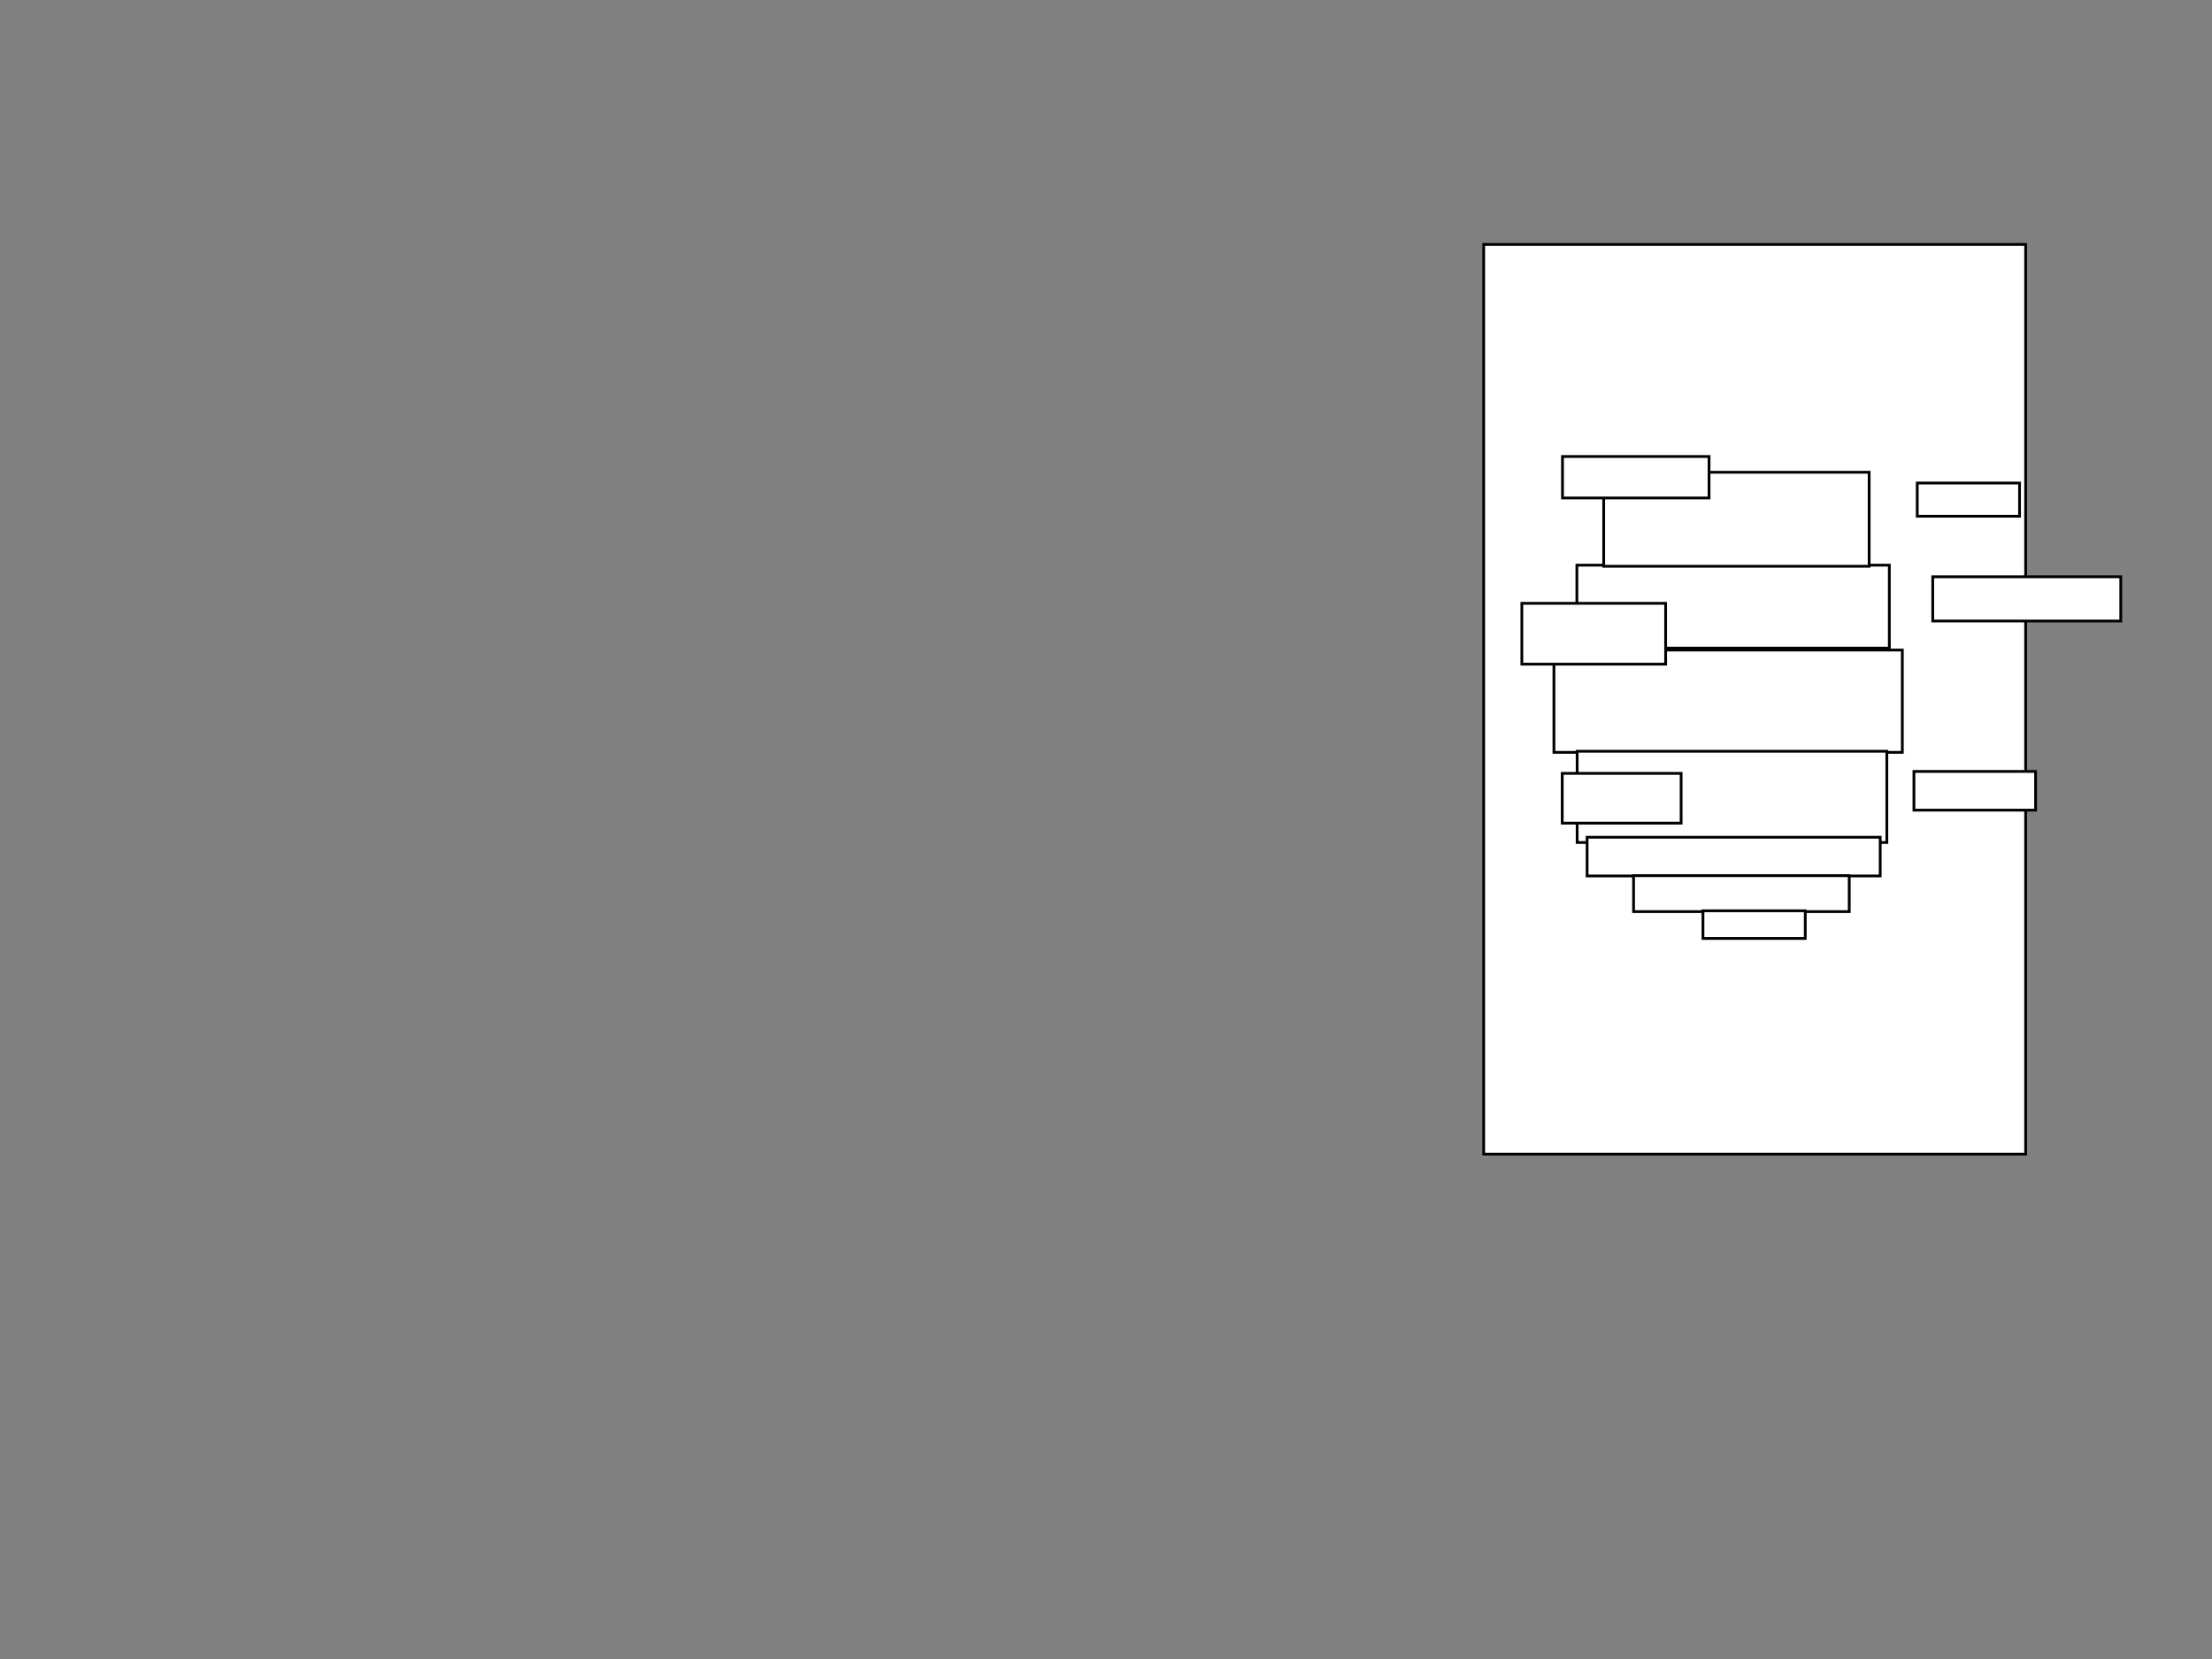 <svg width="800" height="600" xmlns="http://www.w3.org/2000/svg">

 <rect width="100%" height="100%" fill="#808080" stroke="none"/>

 <g>
  <title>Layer 1</title>
  <rect objects="13" area="0.35" target="bin" padding="0" machine="1" stroke="#000" id="svg_1" height="329" width="196" y="88.4" x="536.6" fill="#fff" />
  <rect id="svg_2" height="37" width="126" y="235.1" x="562" stroke="#000" fill="#fff" transform="" />
  <rect id="svg_3" height="30" width="113" y="204.4" x="570.3" stroke="#000" fill="#fff" transform="" />
  <rect id="svg_4" height="33" width="112" y="271.7" x="570.4" stroke="#000" fill="#fff" transform="" />
  <rect id="svg_5" height="16" width="68" y="208.6" x="699" stroke="#000" fill="#fff" transform="" />
  <rect id="svg_6" height="14" width="106" y="302.8" x="574" stroke="#000" fill="#fff" transform="" />
  <rect id="svg_7" height="13" width="78" y="316.7" x="590.8" stroke="#000" fill="#fff" transform="" />
  <rect id="svg_8" height="22" width="52" y="218.2" x="550.4" stroke="#000" fill="#fff" transform="" />
  <rect id="svg_9" height="34" width="96" y="170.8" x="580" stroke="#000" fill="#fff" transform="" />
  <rect id="svg_10" height="18" width="43" y="279.7" x="565" stroke="#000" fill="#fff" transform="" />
  <rect id="svg_11" height="14" width="44" y="279.0" x="692.2" stroke="#000" fill="#fff" transform="" />
  <rect id="svg_12" height="10" width="37" y="329.4" x="615.9" stroke="#000" fill="#fff" transform="" />
  <rect id="svg_13" height="12" width="37" y="174.7" x="693.4" stroke="#000" fill="#fff" transform="" />
  <rect id="svg_14" height="15" width="53" y="165.1" x="565.1" stroke="#000" fill="#fff" transform="" />
 </g>
</svg>
